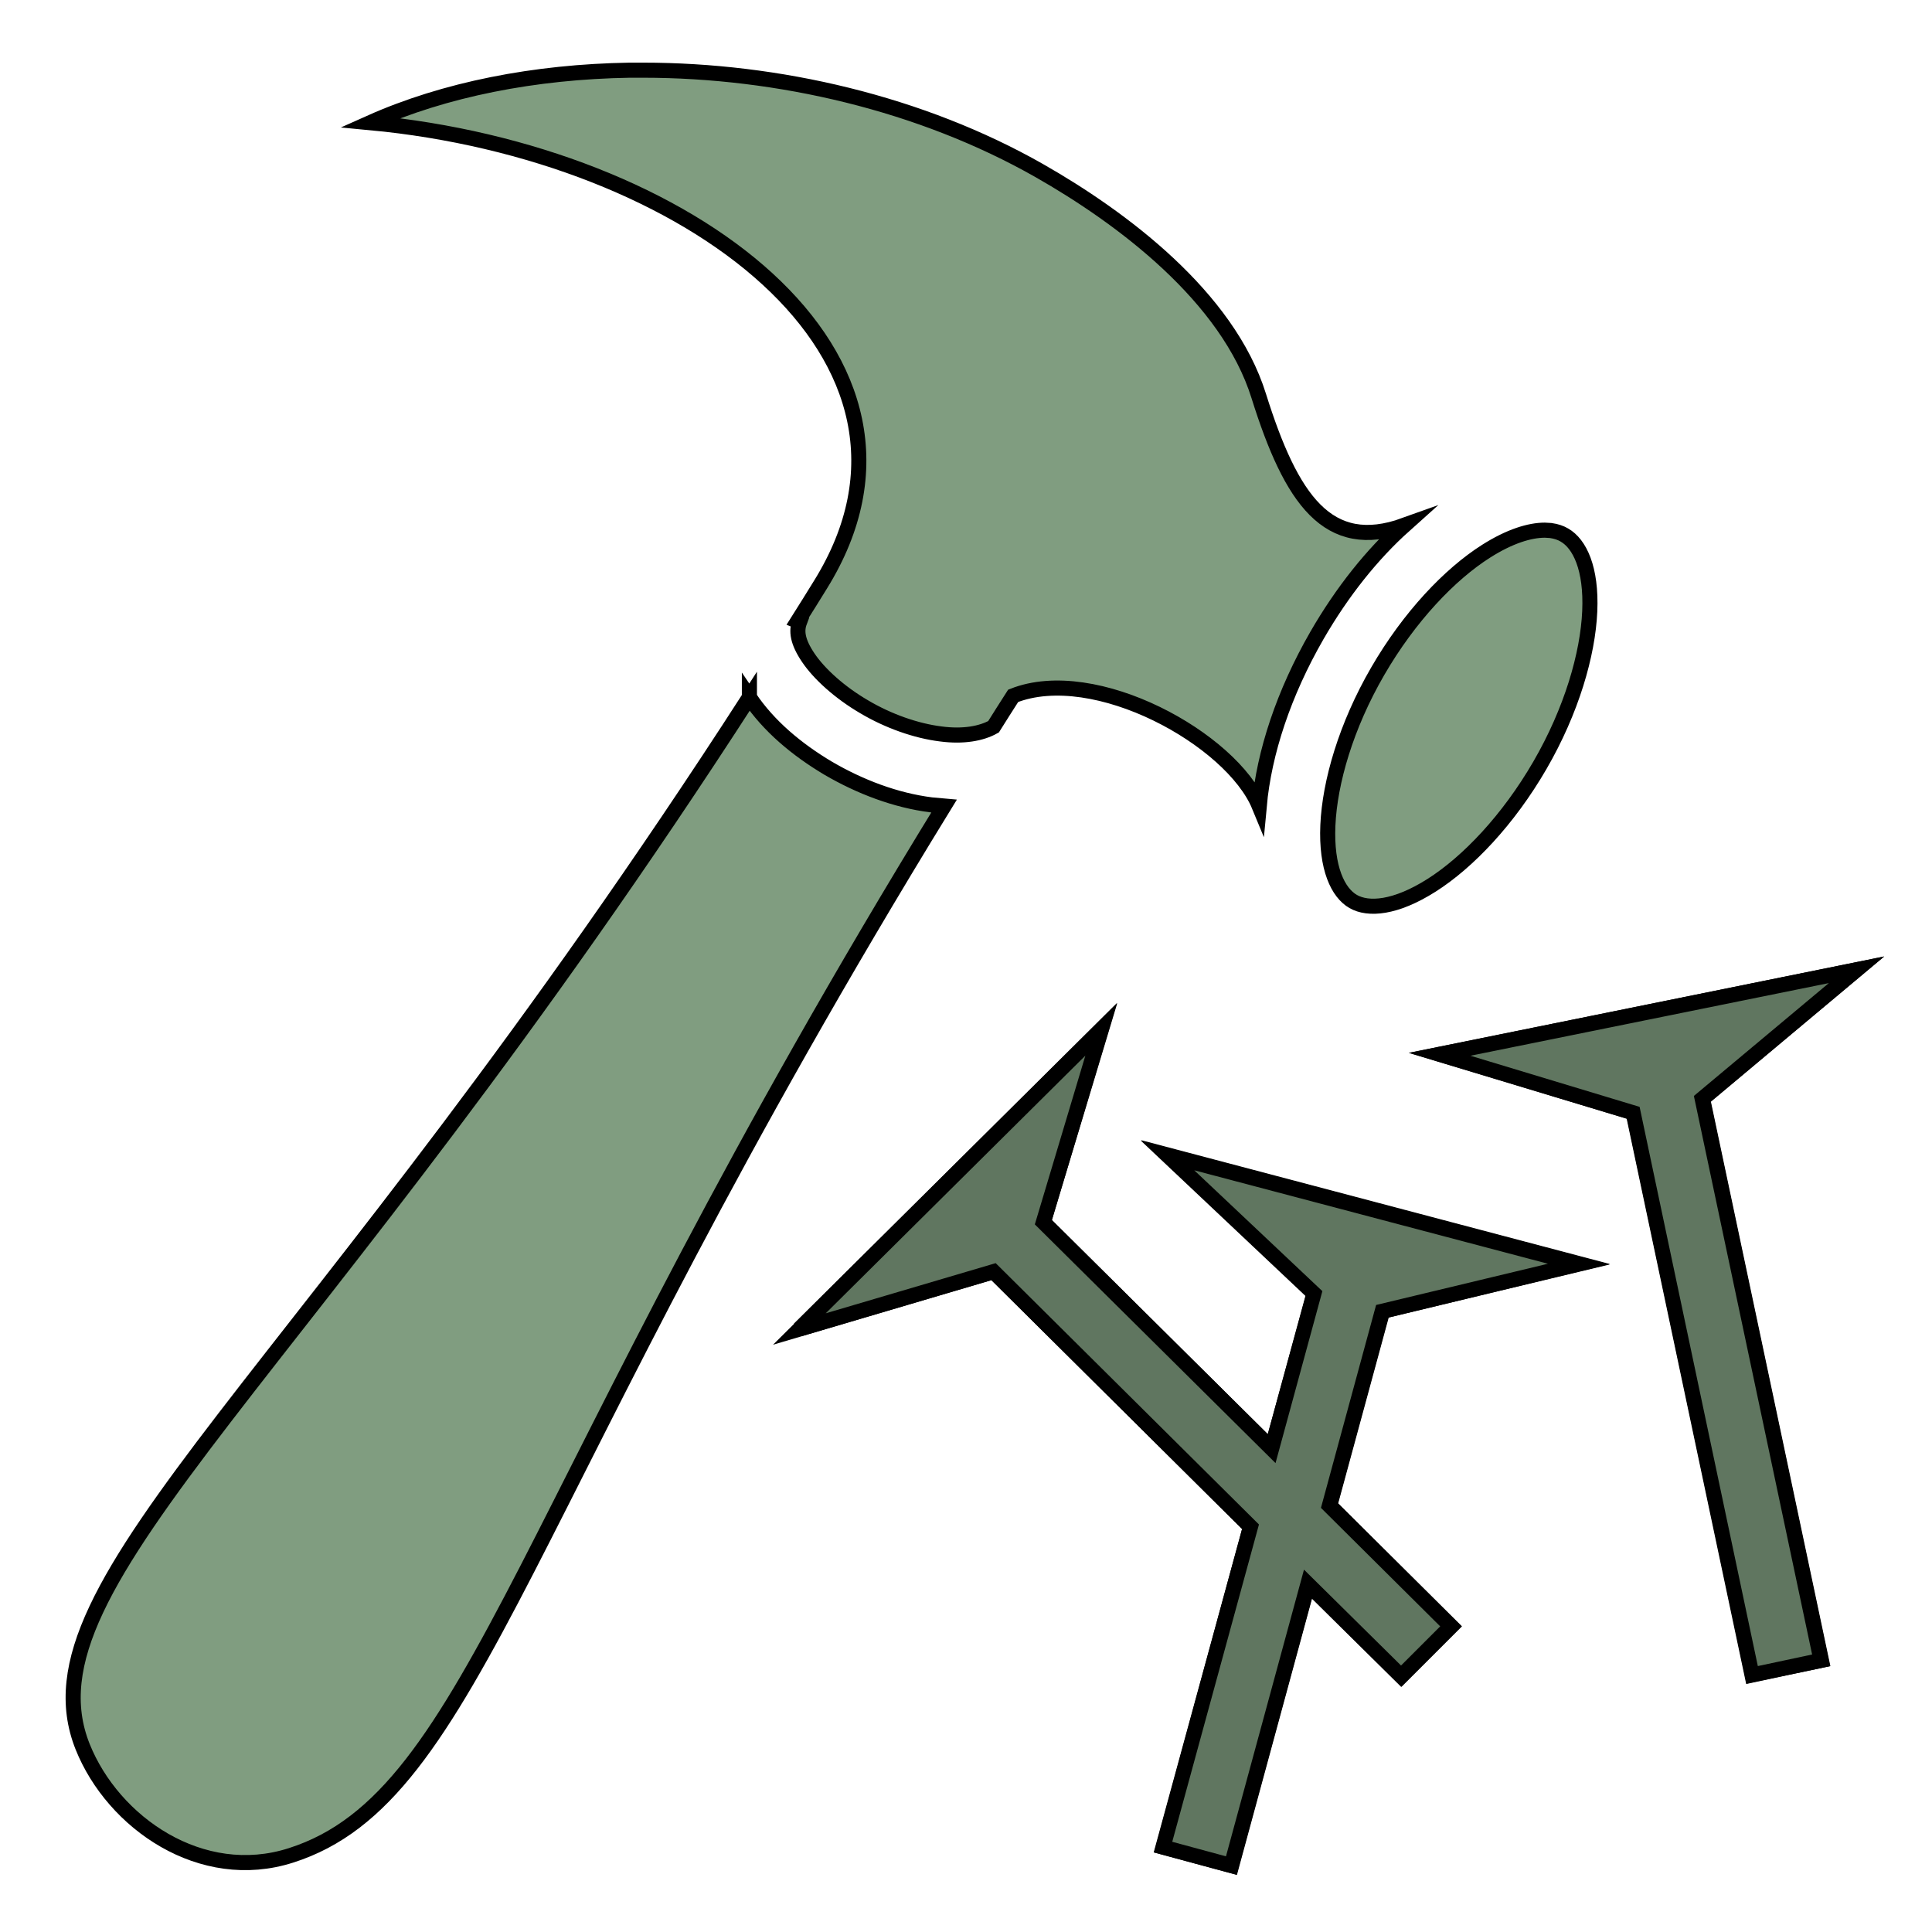 <?xml version="1.0" encoding="utf-8"?>
<!-- Generator: Adobe Illustrator 26.2.1, SVG Export Plug-In . SVG Version: 6.00 Build 0)  -->
<svg version="1.1" id="Слой_1" xmlns="http://www.w3.org/2000/svg" xmlns:xlink="http://www.w3.org/1999/xlink" x="0px" y="0px"
	 viewBox="0 0 512 512" style="enable-background:new 0 0 512 512;" xml:space="preserve">
<style type="text/css">
	.st0{fill:#809D80;stroke:#000000;stroke-width:4;stroke-miterlimit:10;}
	.st1{fill:#607660;stroke:#000000;stroke-width:4;stroke-miterlimit:10;}
</style>
<g transform="translate(0,0)">
	<path class="st0" d="M170.4,18.6c-1.2,0-2.3,0-3.5,0c-25.2,0.4-49.1,5.1-68.8,13.9c84.1,7.9,157,61.8,119.3,122.5
		c-2,3.3-4,6.4-6,9.6l0.5,0.2c-0.9,2.4-0.6,5.2,2.3,9.5c2.9,4.3,8.3,9.2,14.8,13c6.4,3.8,13.8,6.4,20.3,7.2c6,0.8,10.8-0.1,14-1.9
		c1.7-2.7,3.4-5.4,5.2-8.2c21.7-8.6,57.9,11.5,65.2,29.2c1.3-14.2,6.5-29.9,15.3-45.2c6.7-11.6,14.6-21.5,23.2-29.2
		c-20.3,7.3-30-6.8-38.6-34.2c-8.2-26.4-36.4-47.4-58.2-59.8C244.1,27.4,206.2,18.6,170.4,18.6L170.4,18.6z M409.4,140.5
		c-4,0-9.3,1.6-15.6,5.6c-9.6,6.1-20.3,17.3-28.7,31.8c-8.4,14.5-12.7,29.4-13.2,40.8c-0.5,11.4,2.7,17.9,6.7,20.2
		c4,2.3,11.2,1.8,20.8-4.3c9.6-6.1,20.3-17.3,28.7-31.8s12.7-29.4,13.2-40.8c0.5-11.4-2.7-17.9-6.7-20.2c-1-0.6-2.2-1-3.6-1.2
		C410.5,140.6,410,140.5,409.4,140.5L409.4,140.5z M198.6,184.8C80.9,367.2,4.3,418.8,21.9,462.9c8.1,20.2,31.5,36.4,55.2,28.8
		c49.3-15.7,60-94,173.1-278.1c-1.1-0.1-2.3-0.2-3.4-0.3c-9.5-1.2-18.9-4.8-27.3-9.7C211.1,198.6,203.7,192.4,198.6,184.8
		C198.6,184.9,198.6,184.8,198.6,184.8L198.6,184.8z M492,257l-110.4,22.4l51.3,15.5l31.5,148.9l18.3-3.8l-31.5-148.8L492,257z
		 M291.9,272.8l-80,79.4l51.4-15.2l68.1,67.6l-23.1,84.9l18.1,4.9l20.3-74.7l24.7,24.5l13.2-13.2l-32.2-32l14-51.5l52.1-12.6
		l-109-28.8l38.8,36.6L337,383.9l-60.5-60L291.9,272.8L291.9,272.8z"/>
</g>
<polygon class="st1" points="492,257 381.5,279.4 432.8,294.9 464.3,443.9 482.6,440 451.1,291.2 "/>
<polyline class="st1" points="211.8,352.2 263.3,337 331.4,404.6 308.2,489.5 326.3,494.4 346.6,419.8 371.3,444.2 384.5,431 
	352.3,399 366.3,347.5 418.4,335 309.4,306.2 348.2,342.8 337,383.9 276.5,323.9 291.8,272.8 291.8,272.8 211.8,352.2 "/>
</svg>
